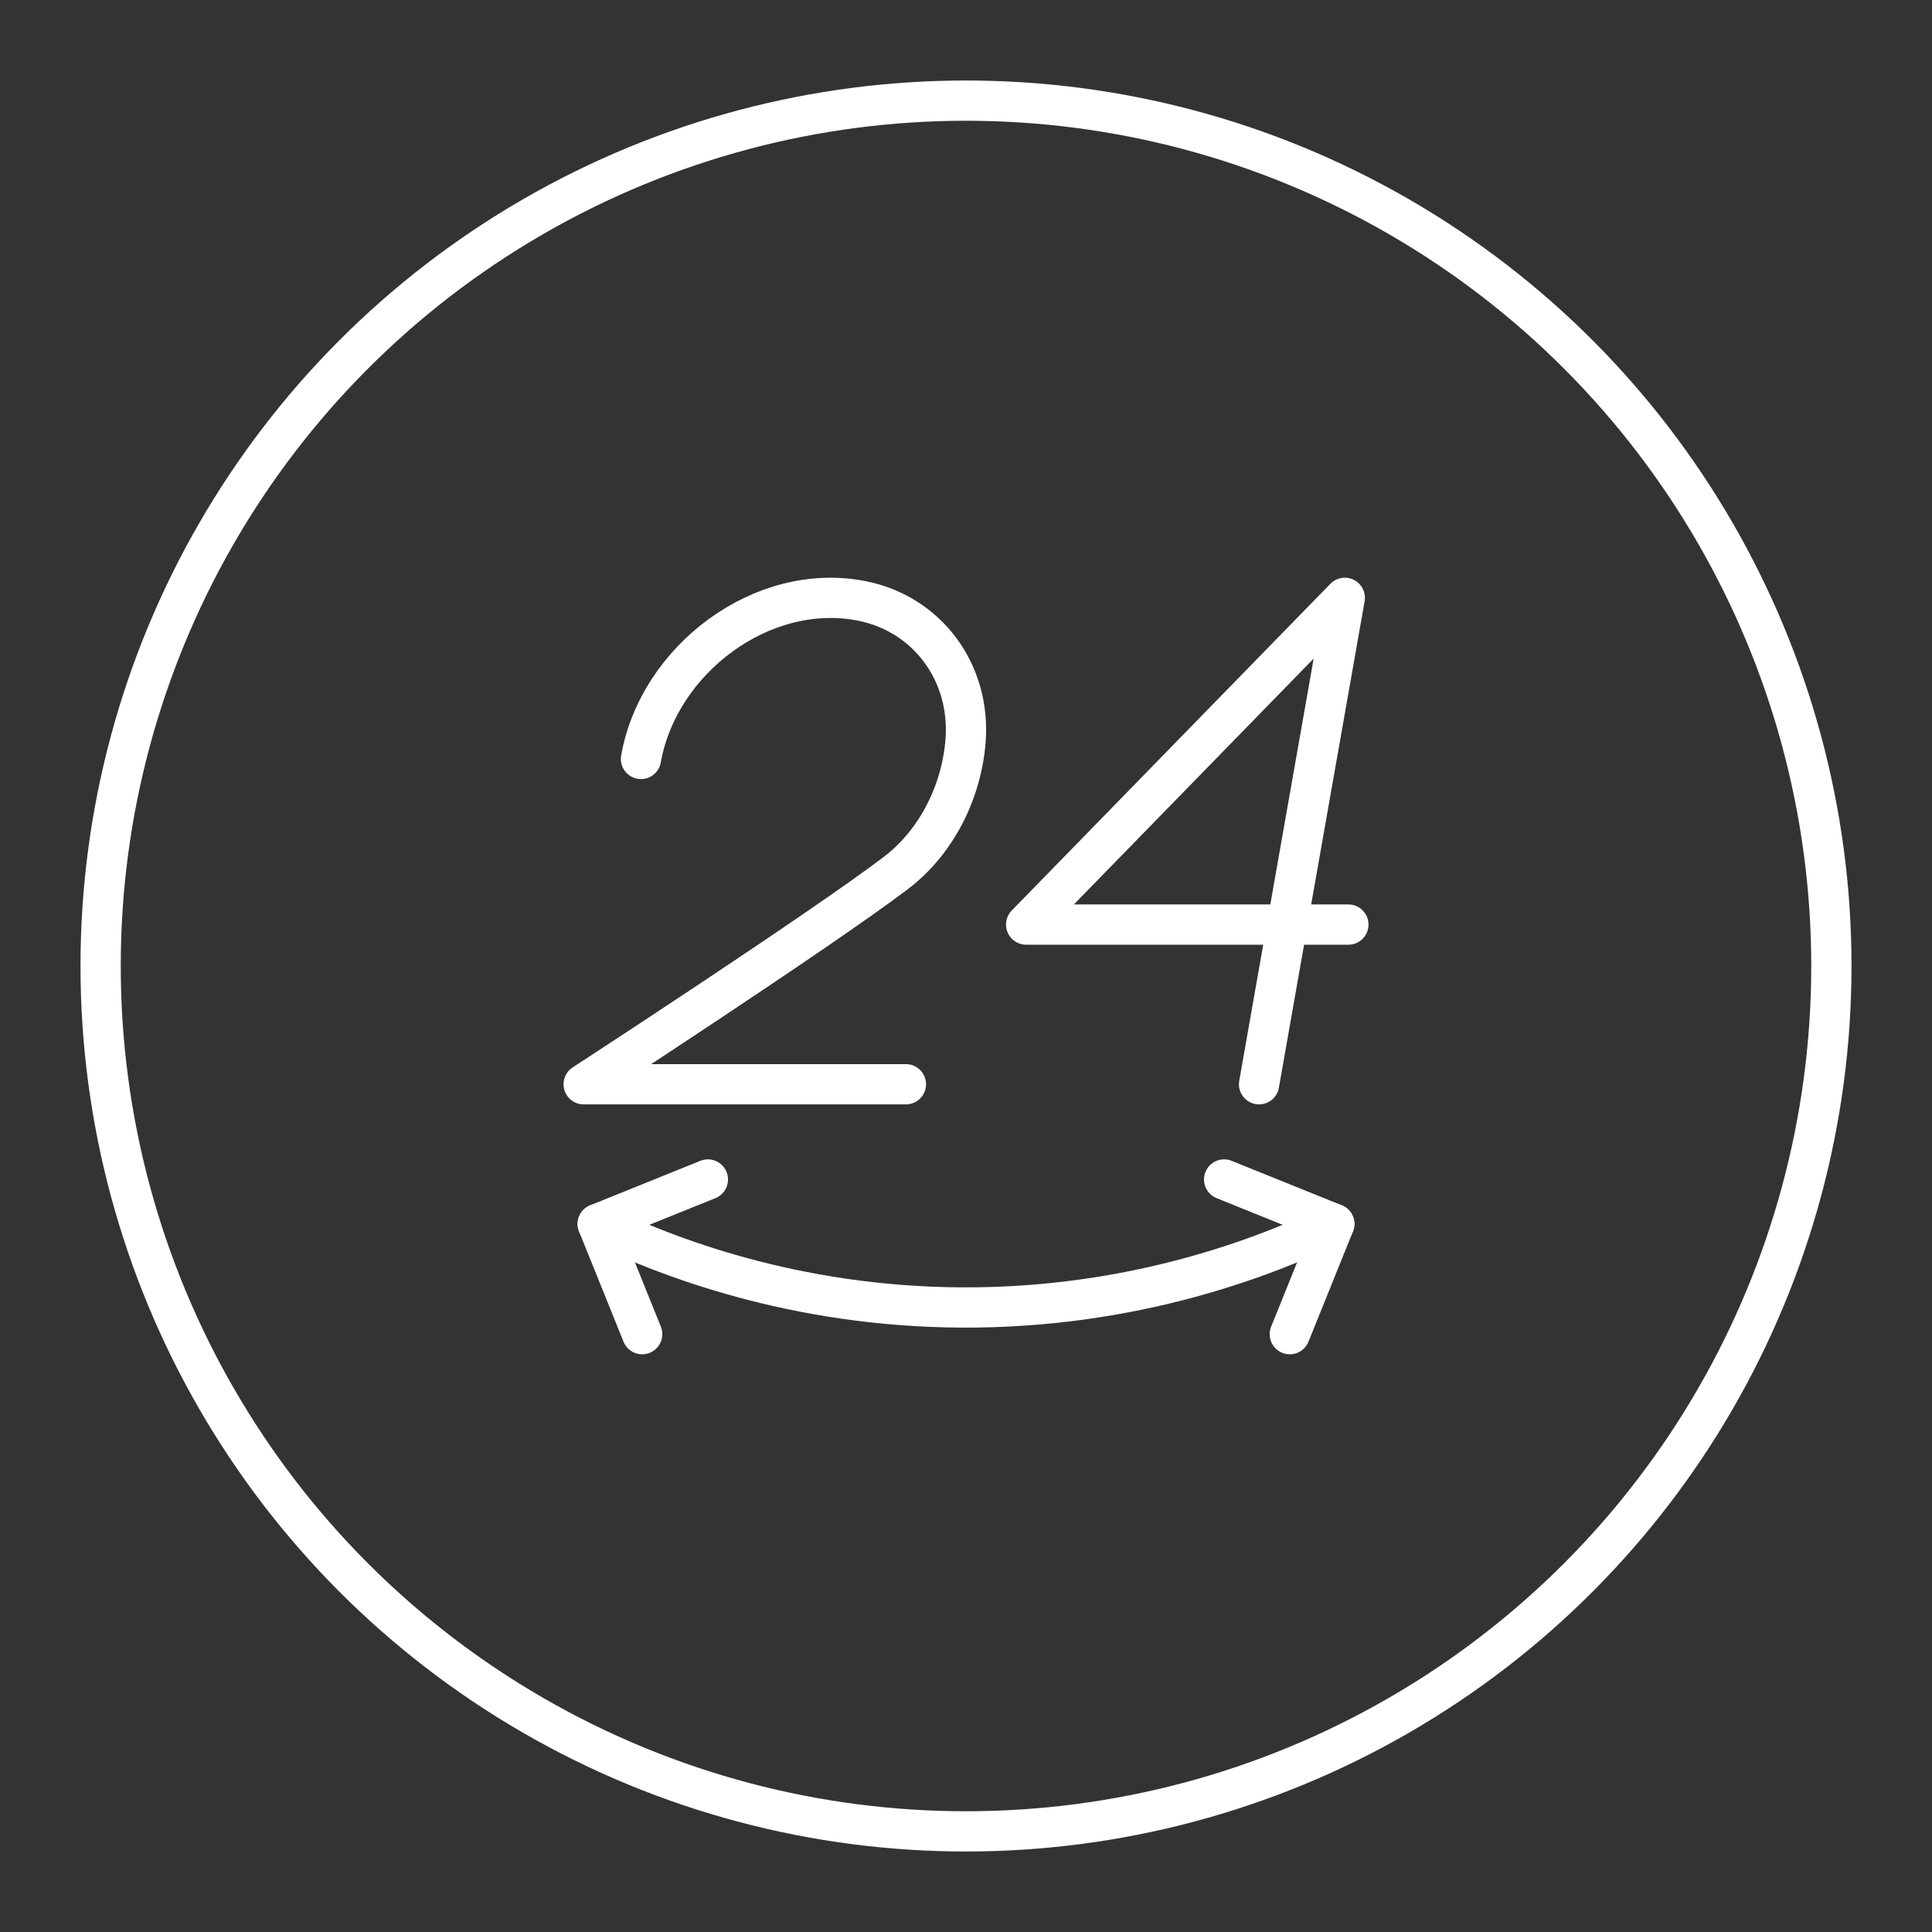 <?xml version="1.0" encoding="UTF-8"?><svg id="b" xmlns="http://www.w3.org/2000/svg" viewBox="0 0 48 48"><rect x="0" y="0" width="48" height="48" fill="#333333" stroke="none"/><defs><style>.c{fill:none;stroke:#fff;stroke-linecap:round;stroke-linejoin:round;}</style></defs><circle class="c" cx="24" cy="24" r="21.5"/><g><g><path class="c" d="m14.85,30.409c1.673.8,4.855,2.052,9.03,2.075,4.307.024,7.585-1.27,9.27-2.075"/><polyline class="c" points="15.955 33.147 14.85 30.409 17.587 29.304"/><polyline class="c" points="32.045 33.147 33.15 30.409 30.413 29.304"/></g><g><polyline class="c" points="31.281 26.938 33.411 14.853 25.494 22.971 33.5 22.971"/><path class="c" d="m15.925,18.856c.436-2.47,3.017-4.418,5.49-3.926,1.622.323,2.706,1.774,2.574,3.476-.099,1.266-.72,2.514-1.729,3.281-1.87,1.421-7.759,5.251-7.759,5.251h8.006"/></g></g></svg>